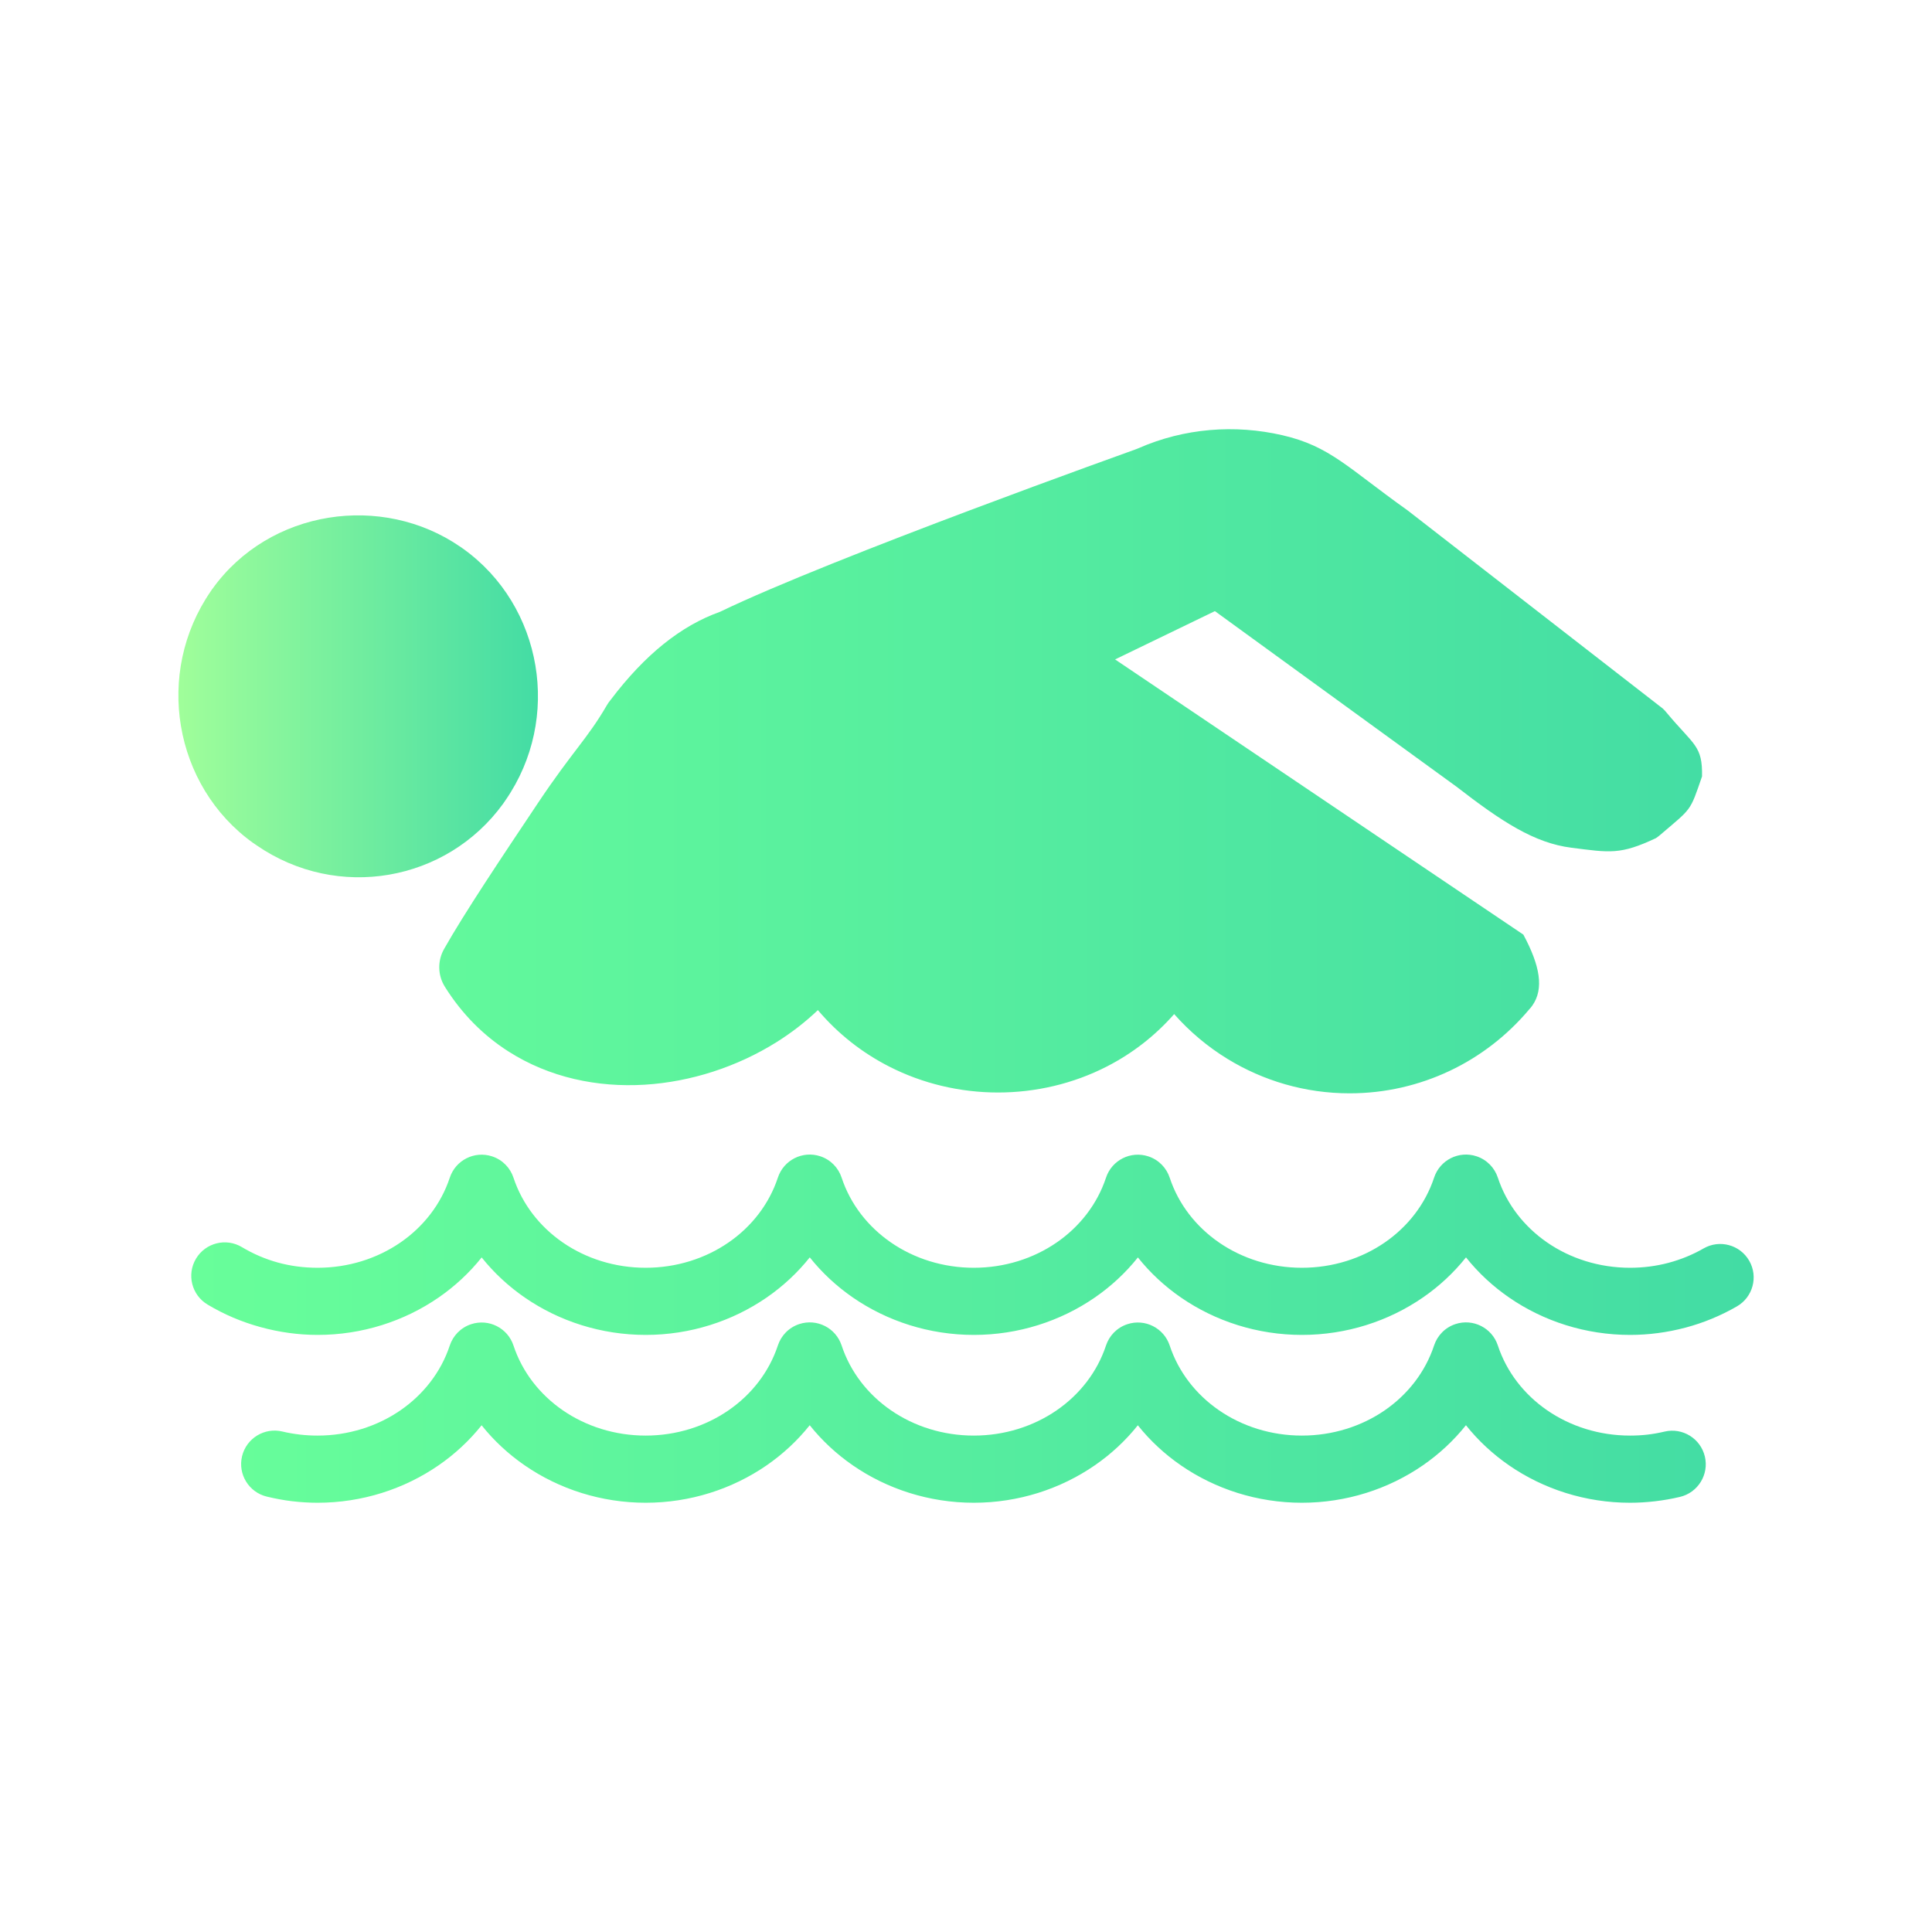 <?xml version="1.0" encoding="utf-8"?>
<!-- Generator: Adobe Illustrator 16.0.0, SVG Export Plug-In . SVG Version: 6.00 Build 0)  -->
<!DOCTYPE svg PUBLIC "-//W3C//DTD SVG 1.1//EN" "http://www.w3.org/Graphics/SVG/1.1/DTD/svg11.dtd">
<svg version="1.1" xmlns="http://www.w3.org/2000/svg" xmlns:xlink="http://www.w3.org/1999/xlink" x="0px" y="0px" width="200px"
	 height="200px" viewBox="0 0 200 200" enable-background="new 0 0 200 200" xml:space="preserve">
<g id="Layer_3" display="none">
	<rect display="inline" width="200" height="200"/>
</g>
<g id="Layer_3_copy" display="none">
	<linearGradient id="SVGID_1_" gradientUnits="userSpaceOnUse" x1="0" y1="331.5" x2="200" y2="331.5">
		<stop  offset="0" style="stop-color:#68FE9A"/>
		<stop  offset="1" style="stop-color:#43DCA4"/>
	</linearGradient>
	<rect y="231.5" display="inline" fill="url(#SVGID_1_)" width="200" height="200"/>
</g>
<g id="Layer_4" display="none">
	<linearGradient id="SVGID_2_" gradientUnits="userSpaceOnUse" x1="218.5" y1="275" x2="330" y2="275">
		<stop  offset="0" style="stop-color:#A0FE9A"/>
		<stop  offset="1" style="stop-color:#43DCA4"/>
	</linearGradient>
	<rect x="218.5" y="231.5" display="inline" fill="url(#SVGID_2_)" width="111.5" height="87"/>
</g>
<g id="Layer_1" display="none">
	<title>Asset 76</title>
	<g display="inline">
		
			<linearGradient id="SVGID_3_" gradientUnits="userSpaceOnUse" x1="7.145" y1="95.168" x2="191.573" y2="95.168" gradientTransform="matrix(1 0 0 -1 0.14 199.055)">
			<stop  offset="0" style="stop-color:#68FE9A"/>
			<stop  offset="1" style="stop-color:#43DCA4"/>
		</linearGradient>
		<path fill="url(#SVGID_3_)" d="M191.358,144.369c-1.156-3.346-4.807-5.116-8.149-3.961l-15.683,5.427
			c-6.654,2.151-13.432,3.202-20.127,3.202c-8.149-0.003-16.17-1.569-23.678-4.598c6.036-6.285,9.127-14.387,9.119-22.418
			c0.014-8.209-3.234-16.451-9.66-22.528L77.848,54.159c-5.426-5.439-12.56-8.244-19.665-8.234
			c-7.103-0.01-14.237,2.795-19.665,8.234L11.886,80.794c-3.091,3.09-4.605,7.182-4.601,11.189
			c-0.004,4.006,1.513,8.098,4.601,11.188c3.001,3.011,7.084,4.593,11.19,4.581c2.949,0.002,5.926-0.795,8.621-2.335l0.406-0.25
			l25.283-17.029l9.896,9.898L52.389,112.93c-7.698,0.106-15.416,1.361-22.866,3.848l-0.069,0.023l-15.739,5.447
			c-3.343,1.157-5.117,4.807-3.958,8.15c1.159,3.345,4.808,5.117,8.152,3.961l-0.002-0.004l15.671-5.424v0.002
			c6.453-2.153,13.163-3.209,19.863-3.209c15.515-0.002,30.934,5.668,42.821,16.412c3.681,3.328,7.627,6.241,11.772,8.747
			c0.033,0.036,0.064,0.075,0.1,0.111c0.877,0.877,1.946,1.438,3.072,1.7c11.143,6.024,23.564,9.158,36.193,9.154
			c8.06,0,16.201-1.27,24.145-3.848l0.116-0.038l15.739-5.446C190.742,151.361,192.517,147.712,191.358,144.369z M68.936,114.507
			l11.939-11.938c1.193-1.195,1.876-2.844,1.878-4.532c0-1.686-0.685-3.337-1.878-4.53l-18.16-18.16
			c-2.161-2.161-5.576-2.491-8.11-0.785l-29.43,19.82c-0.778,0.407-1.488,0.556-2.099,0.556c-0.928-0.011-1.605-0.312-2.128-0.826
			c-0.544-0.542-0.844-1.294-0.848-2.129c0.004-0.837,0.304-1.588,0.846-2.128L47.582,63.22c3.046-3.038,6.809-4.471,10.601-4.481
			c3.792,0.01,7.556,1.443,10.603,4.481l45.398,45.398l0.142,0.136c3.812,3.6,5.688,8.342,5.7,13.268
			c-0.006,4.92-1.907,9.916-5.842,13.856l-2.279,2.28c-2.45-1.66-4.809-3.504-7.053-5.531
			C94.534,123.312,82.062,117.205,68.936,114.507z"/>
		
			<linearGradient id="SVGID_4_" gradientUnits="userSpaceOnUse" x1="112.168" y1="131.285" x2="173.412" y2="131.285" gradientTransform="matrix(1 0 0 -1 0.14 199.055)">
			<stop  offset="0" style="stop-color:#68FE9A"/>
			<stop  offset="1" style="stop-color:#43DCA4"/>
		</linearGradient>
		<path fill="url(#SVGID_4_)" d="M142.931,98.39c16.914-0.004,30.615-13.705,30.621-30.621
			c-0.006-16.914-13.707-30.617-30.621-30.621c-16.912,0.004-30.617,13.707-30.623,30.621
			C112.312,84.685,126.019,98.386,142.931,98.39z M142.931,49.964c9.832,0.018,17.789,7.973,17.805,17.805
			c-0.016,9.833-7.973,17.79-17.805,17.806c-9.83-0.016-17.791-7.974-17.807-17.806C125.14,57.939,133.101,49.982,142.931,49.964z"
			/>
	</g>
</g>
<g id="Layer_2" display="none">
	<linearGradient id="SVGID_5_" gradientUnits="userSpaceOnUse" x1="-1.386" y1="124.94" x2="201.386" y2="124.94">
		<stop  offset="0" style="stop-color:#68FE9A"/>
		<stop  offset="1" style="stop-color:#43DCA4"/>
	</linearGradient>
	<path display="inline" fill="url(#SVGID_5_)" d="M7.813,140.573c-0.357,4.858,3.291,9.085,8.148,9.442
		c0.102,0.007,10.199,0.748,20.526,1.31c8.503,0.462,14.073,0.649,17.832,0.649c6.378,0,7.536-0.54,8.938-1.195
		c3.021-1.409,5.059-3.053,14.941-22.549c4.482-8.844,8.658-17.635,8.699-17.723c2.089-4.4,0.215-9.66-4.186-11.748
		s-9.66-0.215-11.749,4.186c-5.644,11.893-12.688,25.83-16.052,31.4c-6.812,0.02-23.482-0.88-37.657-1.922
		C12.401,132.07,8.17,135.716,7.813,140.573z"/>
	<linearGradient id="SVGID_6_" gradientUnits="userSpaceOnUse" x1="-1.386" y1="17.651" x2="201.386" y2="17.651">
		<stop  offset="0" style="stop-color:#A0FE9A"/>
		<stop  offset="1" style="stop-color:#43DCA4"/>
	</linearGradient>
	<path display="inline" fill="url(#SVGID_6_)" d="M165.82,14.905C147.318,8.14,129.234,4.614,112.071,4.43
		C98.305,4.28,85.108,6.269,72.833,10.333C51.87,17.276,41.009,27.75,40.557,28.192c-0.619,0.605-0.629,1.599-0.023,2.217
		c0.307,0.314,0.714,0.472,1.121,0.472c0.395,0,0.791-0.149,1.096-0.447c0.105-0.104,10.787-10.407,31.068-17.124
		c11.945-3.956,24.811-5.887,38.218-5.744c16.807,0.182,34.54,3.642,52.706,10.285c0.812,0.297,1.714-0.12,2.012-0.934
		S166.634,15.203,165.82,14.905z"/>
	<linearGradient id="SVGID_7_" gradientUnits="userSpaceOnUse" x1="-1.386" y1="43.537" x2="201.386" y2="43.537">
		<stop  offset="0" style="stop-color:#A0FE9A"/>
		<stop  offset="1" style="stop-color:#43DCA4"/>
	</linearGradient>
	<path display="inline" fill="url(#SVGID_7_)" d="M128.445,32.156c-9.509-0.204-17.382,7.338-17.586,16.846
		c-0.044,2.071,0.279,4.065,0.91,5.92c10.867-5.19,21.936-9.66,31.699-13.268C140.697,36.138,135.047,32.298,128.445,32.156z"/>
	<linearGradient id="SVGID_8_" gradientUnits="userSpaceOnUse" x1="-1.399" y1="37.74" x2="201.387" y2="37.74">
		<stop  offset="0" style="stop-color:#68FE9A"/>
		<stop  offset="1" style="stop-color:#43DCA4"/>
	</linearGradient>
	<circle display="inline" fill="url(#SVGID_8_)" cx="185.351" cy="37.74" r="6.859"/>
	<linearGradient id="SVGID_9_" gradientUnits="userSpaceOnUse" x1="-1.383" y1="61.02" x2="201.384" y2="61.02">
		<stop  offset="0" style="stop-color:#A0FE9A"/>
		<stop  offset="1" style="stop-color:#43DCA4"/>
	</linearGradient>
	<path display="inline" fill="url(#SVGID_9_)" d="M144.188,55.448c-7.345,2.812-15.239,6.064-23.042,9.689
		c2.012,0.886,4.226,1.399,6.56,1.45C135.205,66.748,141.685,62.089,144.188,55.448z"/>
	<linearGradient id="SVGID_10_" gradientUnits="userSpaceOnUse" x1="-1.386" y1="56.791" x2="201.386" y2="56.791">
		<stop  offset="0" style="stop-color:#68FE9A"/>
		<stop  offset="1" style="stop-color:#43DCA4"/>
	</linearGradient>
	<path display="inline" fill="url(#SVGID_10_)" d="M169.222,39.789c-1.026-2.78-4.414-4.263-7.564-3.314
		c-1.731,0.522-42.729,12.993-70.243,31.369c-2.666,1.78-3.229,5.118-1.26,7.455c1.244,1.477,3.203,2.201,5.149,2.084
		c1.134-0.068,2.263-0.421,3.243-1.076c25.927-17.315,66.419-29.642,66.826-29.765C168.523,45.592,170.247,42.568,169.222,39.789z"
		/>
	<linearGradient id="SVGID_11_" gradientUnits="userSpaceOnUse" x1="-1.383" y1="155.012" x2="201.383" y2="155.012">
		<stop  offset="0" style="stop-color:#68FE9A"/>
		<stop  offset="1" style="stop-color:#43DCA4"/>
	</linearGradient>
	<path display="inline" fill="url(#SVGID_11_)" d="M88.833,116.348c-0.506-0.755-1.125-1.387-1.813-1.902
		c-1.504,3.572-4.006,9.151-7.611,16.082c3.444,5.291,6.655,10.438,7.73,12.521c0.406,5.387,2.096,29.113,3.237,45.244
		c0.292,4.131,3.733,7.287,7.812,7.286c0.186,0,0.374-0.006,0.562-0.02c4.319-0.307,7.572-4.056,7.266-8.374
		c-0.322-4.541-3.146-44.433-3.345-46.604C102.494,138.636,102.295,136.432,88.833,116.348z"/>
	<linearGradient id="SVGID_12_" gradientUnits="userSpaceOnUse" x1="-1.387" y1="84.749" x2="201.386" y2="84.749">
		<stop  offset="0" style="stop-color:#68FE9A"/>
		<stop  offset="1" style="stop-color:#43DCA4"/>
	</linearGradient>
	<path display="inline" fill="url(#SVGID_12_)" d="M110.855,69.968c-4.697,2.565-9.254,5.305-13.476,8.206
		c-1.078,0.74-2.293,1.095-3.494,1.095c-2.064,0-4.088-1.045-5.31-2.973c-1.933-3.047-1.125-7.149,1.804-9.161
		c4.615-3.17,9.555-6.145,14.616-8.913c-4.978-3.175-11.663-2.543-15.952,1.849c-5.435,5.564-18.916,20.65-26.708,40.504
		c-1.739,4.429-0.823,9.242,1.976,12.691c1.946-3.939,3.898-7.968,5.719-11.805c2.335-4.918,8.214-7.012,13.131-4.68
		c3.008,1.427,4.956,4.18,5.486,7.227c6.195-12.649,14.839-22.262,18.624-26.137C109.438,75.65,110.631,72.839,110.855,69.968z"/>
</g>
<g id="Layer_6" display="none">
	<g display="inline">
		<linearGradient id="SVGID_13_" gradientUnits="userSpaceOnUse" x1="95.992" y1="27.764" x2="128.73" y2="27.764">
			<stop  offset="0" style="stop-color:#A0FE9A"/>
			<stop  offset="1" style="stop-color:#43DCA4"/>
		</linearGradient>
		<circle fill="url(#SVGID_13_)" cx="112.36" cy="27.764" r="16.369"/>
		<linearGradient id="SVGID_14_" gradientUnits="userSpaceOnUse" x1="34.638" y1="108.518" x2="165.362" y2="108.518">
			<stop  offset="0" style="stop-color:#68FE9A"/>
			<stop  offset="1" style="stop-color:#43DCA4"/>
		</linearGradient>
		<path fill="url(#SVGID_14_)" d="M89.024,181.098c-2.184,0-4.374-0.789-6.104-2.389c-3.651-3.373-3.877-9.066-0.504-12.719
			l24.352-26.359l-19.574-10.223c-4.406-2.301-6.112-7.736-3.812-12.143c2.301-4.406,7.739-6.113,12.144-3.812l30,15.668
			c2.484,1.297,4.222,3.678,4.701,6.438c0.479,2.762-0.355,5.588-2.257,7.646l-32.333,35
			C93.864,180.125,91.448,181.098,89.024,181.098z M80.518,137.475c-5.81-1.863-9.964-6.48-11.5-11.945
			c-1.713,0.838-3.178,2.215-4.097,4.051c-4.707,9.412-18.796,35.555-27.357,43.383c-3.668,3.354-3.923,9.047-0.569,12.715
			c1.775,1.941,4.206,2.928,6.645,2.928c2.168,0,4.344-0.779,6.071-2.357c12.535-11.463,29.425-44.85,31.31-48.617
			c0.002-0.006,0.004-0.01,0.006-0.014C80.857,137.568,80.687,137.529,80.518,137.475z M160.904,29.662
			c-4.289-2.51-9.803-1.066-12.312,3.225c-8.721,14.91-12.7,21.716-46.047,17.289c-35.29-4.686-54.82,19.707-60.213,33.26
			c-1.838,4.618,0.406,9.878,5.024,11.716c1.098,0.438,2.229,0.645,3.342,0.645c3.568,0,6.937-2.132,8.338-5.652
			c0.358-0.867,7.491-17.567,26.252-21.656L70.59,114.291c-2.953,9.203,2.114,19.057,11.316,22.01
			c1.778,0.57,3.579,0.842,5.351,0.842c2.77,0,5.465-0.662,7.88-1.881l-8.072-4.217c-5.091-2.658-7.062-8.939-4.403-14.029
			c2.659-5.092,8.941-7.062,14.03-4.404l9.588,5.008l13.911-43.353c0.52-1.618,0.777-3.256,0.821-4.874
			c25.236-0.539,33.677-11.277,43.117-27.418C166.639,37.683,165.195,32.171,160.904,29.662z"/>
	</g>
</g>
<g id="Layer_7">
	<g>
		<linearGradient id="SVGID_15_" gradientUnits="userSpaceOnUse" x1="18.466" y1="72.082" x2="55.69" y2="72.082">
			<stop  offset="0" style="stop-color:#A0FE9A"/>
			<stop  offset="1" style="stop-color:#43DCA4"/>
		</linearGradient>
		<path fill="url(#SVGID_15_)" d="M55.423,68.889c0.791,4.688-0.164,9.707-3.084,13.938l-0.25,0.364
			c-2.932,4.05-7.224,6.571-11.83,7.358c-4.593,0.786-9.503-0.157-13.683-3.033l-0.359-0.248l-0.002,0.003
			c-4.117-2.947-6.686-7.363-7.483-12.105c-0.79-4.692,0.163-9.714,3.078-13.948c0.228-0.33,0.037-0.07,0.17-0.256l0.006,0.004
			c2.953-4.125,7.358-6.616,12.037-7.372c4.651-0.752,9.594,0.222,13.653,3.024c0.115,0.079,0.198,0.137,0.246,0.172
			C52.05,59.735,54.626,64.15,55.423,68.889L55.423,68.889z"/>
		<linearGradient id="SVGID_16_" gradientUnits="userSpaceOnUse" x1="19.799" y1="100" x2="181.534" y2="100">
			<stop  offset="0" style="stop-color:#68FE9A"/>
			<stop  offset="1" style="stop-color:#43DCA4"/>
		</linearGradient>
		<path fill="url(#SVGID_16_)" d="M150.766,81.43l-25-18.167l-10.334,5l42.265,28.488c1.732,3.218,2.148,5.61,0.931,7.342
			c-0.107,0.151-0.224,0.293-0.348,0.425c-2.243,2.667-5.043,4.842-8.217,6.342c-3.151,1.488-6.659,2.321-10.347,2.321
			c-4.615,0-8.939-1.299-12.628-3.553c-2.07-1.265-3.937-2.835-5.539-4.649c-2.007,2.284-4.365,4.086-6.93,5.406
			c-3.513,1.81-7.413,2.712-11.314,2.711c-3.891-0.002-7.789-0.906-11.306-2.712c-2.737-1.405-5.241-3.346-7.332-5.818
			c-1.3,1.242-2.744,2.355-4.294,3.326c-4.05,2.536-8.844,4.104-13.627,4.396c-4.911,0.299-9.861-0.735-14.087-3.426
			c-2.546-1.62-4.805-3.835-6.605-6.71c-0.768-1.228-0.753-2.722-0.09-3.901l0,0c2.079-3.687,5.913-9.42,9.739-15.144
			c3.568-5.338,5.132-6.669,7.114-10.094c0.117-0.201,0.249-0.388,0.394-0.559c1.801-2.382,3.625-4.288,5.463-5.768
			c1.919-1.545,3.875-2.645,5.857-3.35c11.685-5.635,42.978-16.792,43.077-16.836c0.074-0.032,0.148-0.062,0.223-0.089
			c4.784-2.106,10.029-2.485,14.92-1.356c4.938,1.138,6.765,3.371,12.956,7.775l26.42,20.516c0.158,0.145,0.3,0.3,0.428,0.464
			c2.814,3.367,3.698,3.366,3.638,6.567c-1.278,3.701-1.021,3.225-4.382,6.095c-0.122,0.104-0.248,0.199-0.379,0.285l0.001,0.002
			c-3.709,1.751-4.774,1.503-8.75,1C158.834,87.276,155.444,85.051,150.766,81.43L150.766,81.43z M172.305,148.2
			c1.867-0.443,3.738,0.712,4.181,2.578c0.443,1.867-0.713,3.739-2.579,4.181c-0.826,0.196-1.687,0.347-2.574,0.451
			c-0.885,0.103-1.751,0.154-2.595,0.154c-4.608,0-8.966-1.417-12.523-3.872c-1.688-1.166-3.194-2.563-4.461-4.154
			c-1.268,1.591-2.774,2.988-4.462,4.154c-3.558,2.455-7.915,3.872-12.524,3.872c-4.604,0-8.96-1.416-12.518-3.869
			c-1.688-1.163-3.194-2.561-4.462-4.151c-1.267,1.591-2.774,2.988-4.462,4.151c-3.559,2.453-7.913,3.869-12.519,3.869
			c-4.608,0-8.966-1.417-12.524-3.872c-1.688-1.166-3.193-2.563-4.461-4.154c-1.267,1.591-2.773,2.988-4.46,4.154
			c-3.559,2.455-7.916,3.872-12.524,3.872c-4.605,0-8.96-1.416-12.519-3.869c-1.688-1.163-3.195-2.561-4.462-4.151
			c-1.269,1.591-2.774,2.988-4.463,4.151c-3.558,2.454-7.913,3.869-12.518,3.869c-0.87,0-1.757-0.054-2.652-0.16
			c-0.835-0.1-1.707-0.26-2.612-0.478c-1.858-0.45-3.002-2.322-2.553-4.182c0.451-1.858,2.322-3.002,4.183-2.552
			c0.546,0.132,1.146,0.237,1.798,0.315c0.591,0.069,1.204,0.104,1.837,0.104c3.188,0,6.172-0.958,8.581-2.619
			c2.369-1.634,4.191-3.951,5.101-6.7c0.334-1.01,1.125-1.854,2.213-2.212c1.822-0.601,3.785,0.391,4.385,2.212
			c0.909,2.749,2.73,5.066,5.101,6.7c2.408,1.661,5.393,2.619,8.581,2.619c3.189,0,6.177-0.959,8.587-2.622
			c2.37-1.636,4.191-3.956,5.1-6.709c0.333-1.011,1.124-1.855,2.213-2.213c1.821-0.6,3.785,0.392,4.384,2.213
			c0.908,2.753,2.729,5.073,5.1,6.709c2.409,1.663,5.396,2.622,8.586,2.622c3.188,0,6.173-0.958,8.581-2.619
			c2.37-1.634,4.191-3.951,5.101-6.7c0.333-1.01,1.125-1.854,2.213-2.212c1.821-0.601,3.785,0.391,4.385,2.212
			c0.909,2.749,2.73,5.066,5.101,6.7c2.408,1.661,5.393,2.619,8.58,2.619c3.191,0,6.178-0.959,8.588-2.622
			c2.369-1.636,4.19-3.956,5.099-6.709c0.334-1.011,1.126-1.855,2.213-2.213c1.822-0.6,3.785,0.392,4.385,2.213
			c0.908,2.753,2.729,5.073,5.1,6.709c2.41,1.663,5.396,2.622,8.587,2.622c0.629,0,1.233-0.033,1.808-0.1
			C171.115,148.446,171.703,148.343,172.305,148.2L172.305,148.2z M21.486,135.047c-1.643-0.982-2.177-3.11-1.195-4.752
			c0.982-1.642,3.109-2.177,4.751-1.194c1.173,0.704,2.432,1.242,3.735,1.6c1.292,0.355,2.672,0.538,4.1,0.538
			c3.188,0,6.172-0.958,8.581-2.619c2.37-1.634,4.191-3.952,5.102-6.701c0.6-1.821,2.562-2.812,4.384-2.212
			c1.088,0.357,1.88,1.202,2.213,2.212c0.909,2.749,2.731,5.067,5.101,6.701c2.408,1.661,5.394,2.619,8.581,2.619
			c3.19,0,6.177-0.96,8.587-2.623c2.37-1.636,4.191-3.956,5.1-6.709c0.6-1.821,2.563-2.812,4.385-2.212
			c1.087,0.357,1.88,1.202,2.213,2.212c0.907,2.753,2.729,5.073,5.099,6.709c2.41,1.663,5.396,2.623,8.586,2.623
			c3.188,0,6.173-0.958,8.581-2.619c2.37-1.634,4.191-3.952,5.102-6.701c0.599-1.821,2.562-2.812,4.384-2.212
			c1.088,0.357,1.88,1.202,2.213,2.212c0.909,2.749,2.731,5.067,5.101,6.701c2.408,1.661,5.394,2.619,8.581,2.619
			c3.19,0,6.177-0.96,8.587-2.622c2.369-1.637,4.191-3.957,5.1-6.71c0.6-1.821,2.562-2.812,4.384-2.212
			c1.089,0.357,1.88,1.202,2.214,2.212c0.907,2.752,2.729,5.073,5.099,6.709c2.41,1.663,5.396,2.623,8.587,2.623
			c1.367,0,2.703-0.173,3.97-0.509c1.29-0.343,2.517-0.844,3.642-1.493c1.657-0.953,3.772-0.381,4.725,1.276
			c0.952,1.656,0.381,3.771-1.275,4.724c-1.682,0.97-3.474,1.708-5.326,2.199c-1.875,0.497-3.805,0.753-5.734,0.753
			c-4.608,0-8.966-1.417-12.523-3.872c-1.688-1.165-3.194-2.563-4.461-4.154c-1.268,1.591-2.773,2.989-4.462,4.154
			c-3.558,2.455-7.915,3.872-12.523,3.872c-4.605,0-8.96-1.415-12.519-3.868c-1.688-1.164-3.194-2.562-4.461-4.152
			c-1.268,1.591-2.775,2.988-4.463,4.152c-3.558,2.453-7.913,3.868-12.519,3.868c-4.608,0-8.965-1.417-12.524-3.872
			c-1.687-1.165-3.193-2.563-4.461-4.154c-1.267,1.591-2.772,2.989-4.46,4.154c-3.559,2.455-7.916,3.872-12.523,3.872
			c-4.605,0-8.961-1.415-12.519-3.868c-1.688-1.164-3.195-2.562-4.463-4.152c-1.268,1.591-2.774,2.988-4.462,4.152
			c-3.558,2.453-7.913,3.868-12.519,3.868c-1.98,0-3.974-0.275-5.919-0.81C25.024,136.849,23.18,136.064,21.486,135.047
			L21.486,135.047z"/>
	</g>
</g>
</svg>
